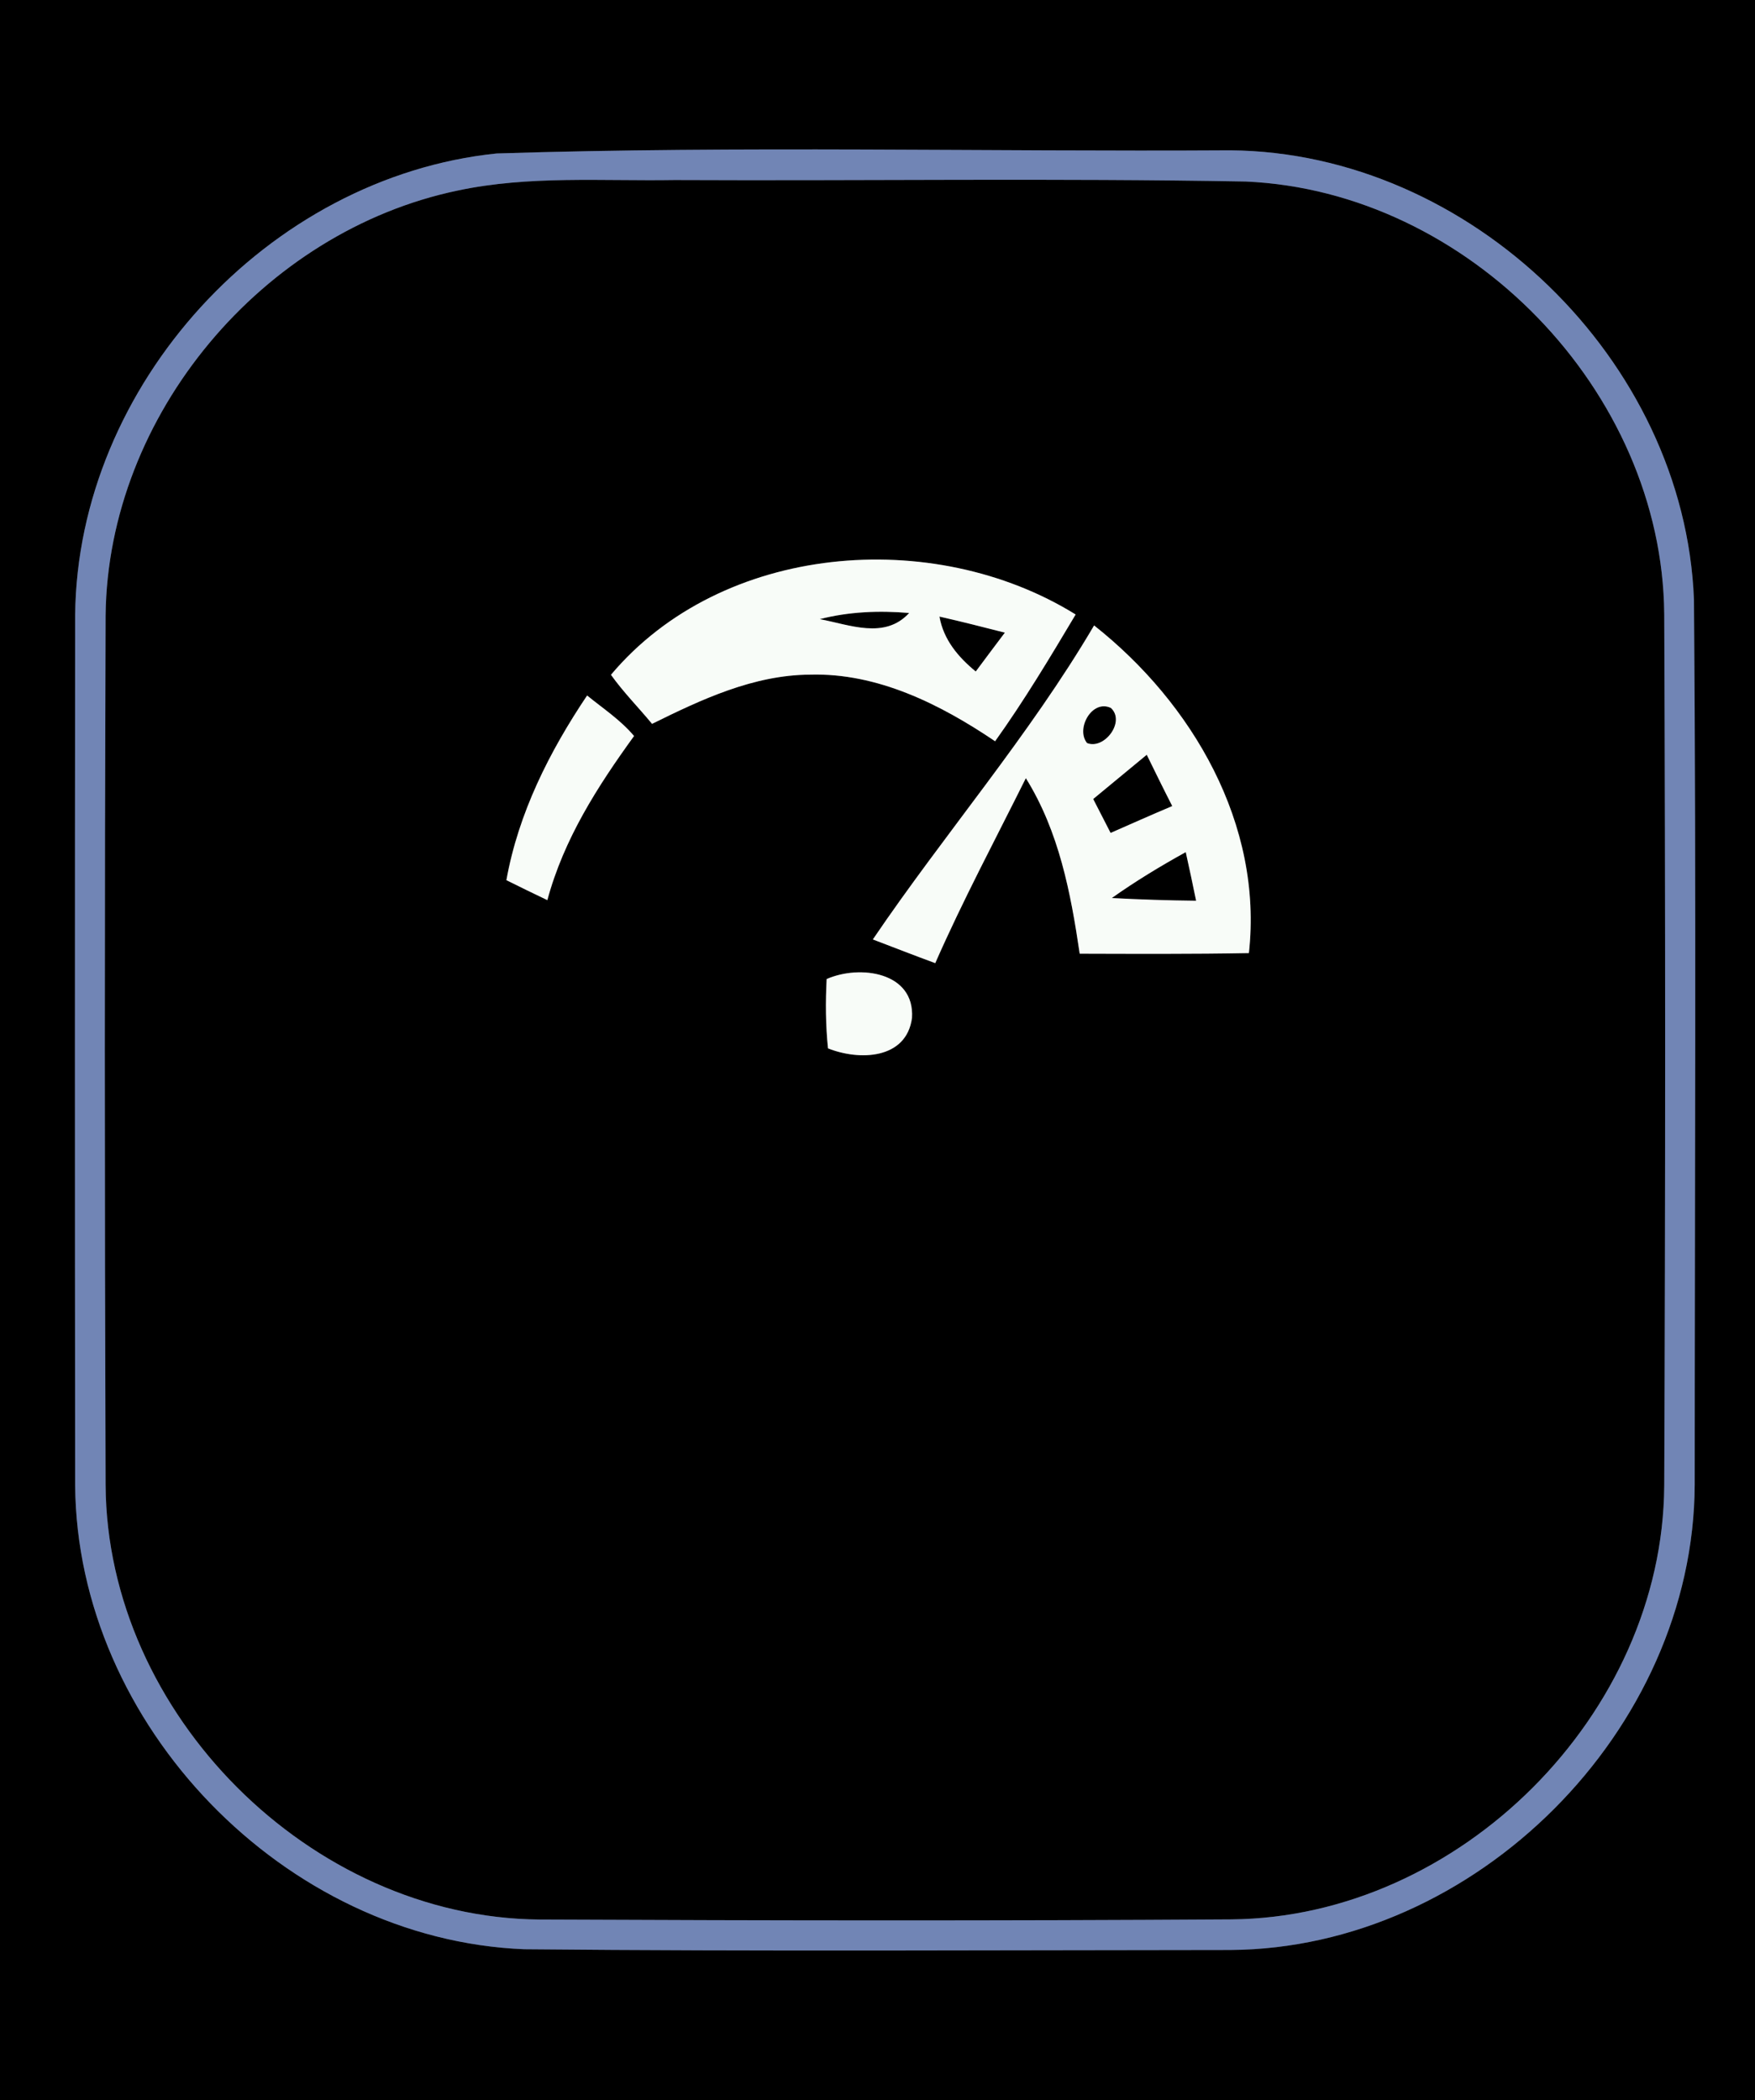 <?xml version="1.0" encoding="UTF-8" ?>
<!DOCTYPE svg PUBLIC "-//W3C//DTD SVG 1.1//EN" "http://www.w3.org/Graphics/SVG/1.1/DTD/svg11.dtd">
<svg width="117px" height="140px" viewBox="0 0 117 140" version="1.1" xmlns="http://www.w3.org/2000/svg">
<rect x="0" y="0" width="117" height="140" fill="#333333" stroke="none"/>
<g id="#000000ff">
<path fill="#000000" opacity="1.00" d=" M 0.00 0.00 L 117.00 0.00 L 117.00 140.00 L 0.00 140.00 L 0.00 0.00 M 33.10 10.23 C 17.86 11.81 5.16 25.67 5.01 41.00 C 4.99 60.33 4.99 79.67 5.01 99.00 C 5.13 114.99 18.98 129.29 34.95 129.93 C 50.64 130.08 66.34 129.99 82.03 129.98 C 98.39 129.87 112.91 115.33 112.98 98.97 C 112.98 79.31 113.09 59.63 112.93 39.97 C 112.31 24.00 98.01 10.16 82.03 10.02 C 65.72 10.12 49.39 9.71 33.10 10.23 Z" />
<path fill="#000000" opacity="1.00" d=" M 30.52 12.70 C 35.27 11.69 40.15 12.08 44.97 12.00 C 57.66 12.06 70.35 11.87 83.04 12.10 C 97.89 12.74 110.83 26.06 110.95 40.95 C 111.03 60.30 111.03 79.66 110.95 99.02 C 110.86 114.26 97.31 127.81 82.08 127.94 C 66.70 128.04 51.33 128.02 35.96 127.95 C 20.70 127.82 7.13 114.25 7.04 98.99 C 6.97 79.66 6.97 60.33 7.04 41.01 C 7.19 27.66 17.51 15.41 30.52 12.70 M 40.73 44.98 C 41.56 46.14 42.56 47.15 43.47 48.25 C 46.77 46.62 50.24 44.99 54.00 44.97 C 58.50 44.84 62.70 46.95 66.34 49.41 C 68.28 46.70 70.00 43.83 71.71 40.96 C 62.20 35.07 48.12 36.20 40.73 44.98 M 58.19 62.62 C 59.58 63.15 60.96 63.69 62.35 64.20 C 64.19 60.01 66.35 55.97 68.39 51.87 C 70.60 55.42 71.38 59.50 71.98 63.57 C 75.74 63.58 79.50 63.60 83.26 63.53 C 84.21 54.95 79.50 46.87 72.94 41.69 C 68.61 49.05 62.98 55.56 58.19 62.62 M 33.76 58.67 C 34.66 59.12 35.57 59.56 36.49 60.00 C 37.59 55.92 39.83 52.43 42.27 49.06 C 41.38 48.00 40.21 47.23 39.14 46.36 C 36.63 50.10 34.56 54.20 33.76 58.67 M 55.11 65.26 C 55.03 66.80 55.04 68.34 55.20 69.88 C 57.27 70.71 60.43 70.63 60.80 67.85 C 60.99 64.78 57.31 64.29 55.11 65.26 Z" />
<path fill="#000000" opacity="1.00" d=" M 54.65 41.27 C 56.60 40.77 58.61 40.69 60.61 40.86 C 58.98 42.64 56.64 41.64 54.65 41.27 Z" />
<path fill="#000000" opacity="1.00" d=" M 62.63 41.10 C 64.09 41.43 65.54 41.80 66.99 42.17 C 66.34 43.03 65.69 43.90 65.05 44.76 C 63.88 43.80 62.90 42.64 62.63 41.10 Z" />
<path fill="#000000" opacity="1.00" d=" M 72.47 49.53 C 71.70 48.58 72.80 46.59 74.06 47.19 C 75.05 48.10 73.62 49.99 72.47 49.53 Z" />
<path fill="#000000" opacity="1.00" d=" M 72.88 53.26 C 74.07 52.28 75.26 51.29 76.45 50.31 C 77.01 51.45 77.57 52.60 78.15 53.73 C 76.77 54.31 75.41 54.92 74.04 55.52 C 73.75 54.96 73.17 53.83 72.88 53.26 Z" />
<path fill="#000000" opacity="1.00" d=" M 74.12 59.86 C 75.70 58.74 77.35 57.74 79.05 56.80 C 79.29 57.88 79.52 58.96 79.74 60.04 C 77.87 60.02 75.99 59.96 74.12 59.86 Z" />
</g>
<g id="#7185b5ff">
<path fill="#7185b5" opacity="1.00" d=" M 33.10 10.23 C 49.39 9.71 65.72 10.12 82.03 10.02 C 98.01 10.16 112.31 24.00 112.93 39.97 C 113.09 59.63 112.98 79.31 112.98 98.97 C 112.91 115.33 98.39 129.87 82.03 129.98 C 66.34 129.99 50.64 130.08 34.95 129.93 C 18.98 129.29 5.13 114.99 5.01 99.00 C 4.99 79.67 4.99 60.33 5.01 41.00 C 5.16 25.67 17.86 11.81 33.10 10.23 M 30.52 12.70 C 17.51 15.41 7.19 27.66 7.04 41.01 C 6.97 60.33 6.97 79.66 7.04 98.99 C 7.13 114.25 20.70 127.82 35.96 127.95 C 51.33 128.02 66.70 128.04 82.08 127.94 C 97.31 127.81 110.86 114.26 110.95 99.02 C 111.03 79.66 111.03 60.30 110.95 40.95 C 110.83 26.06 97.89 12.74 83.04 12.10 C 70.35 11.87 57.66 12.06 44.97 12.00 C 40.15 12.08 35.27 11.69 30.52 12.70 Z" />
</g>
<g id="#f8fcf8ff">
<path fill="#f8fcf8" opacity="1.00" d=" M 40.73 44.98 C 48.12 36.20 62.20 35.07 71.71 40.96 C 70.00 43.83 68.28 46.70 66.34 49.41 C 62.70 46.95 58.50 44.84 54.00 44.97 C 50.24 44.99 46.77 46.62 43.47 48.25 C 42.56 47.15 41.56 46.14 40.73 44.98 M 54.65 41.27 C 56.64 41.64 58.98 42.64 60.61 40.86 C 58.61 40.69 56.60 40.77 54.65 41.27 M 62.63 41.10 C 62.90 42.64 63.88 43.80 65.05 44.76 C 65.69 43.90 66.34 43.03 66.99 42.17 C 65.54 41.80 64.09 41.43 62.63 41.10 Z" />
<path fill="#f8fcf8" opacity="1.00" d=" M 58.19 62.62 C 62.98 55.56 68.61 49.05 72.94 41.69 C 79.50 46.87 84.21 54.95 83.26 63.53 C 79.50 63.60 75.74 63.58 71.98 63.57 C 71.38 59.50 70.60 55.42 68.39 51.87 C 66.35 55.97 64.19 60.01 62.35 64.20 C 60.96 63.69 59.58 63.15 58.19 62.62 M 72.47 49.53 C 73.62 49.99 75.05 48.10 74.06 47.19 C 72.80 46.59 71.70 48.58 72.47 49.53 M 72.88 53.26 C 73.17 53.83 73.75 54.96 74.04 55.52 C 75.41 54.92 76.77 54.31 78.15 53.73 C 77.57 52.60 77.01 51.45 76.45 50.31 C 75.26 51.29 74.07 52.28 72.88 53.26 M 74.12 59.86 C 75.99 59.96 77.87 60.02 79.74 60.04 C 79.52 58.96 79.29 57.88 79.05 56.80 C 77.35 57.74 75.70 58.74 74.12 59.86 Z" />
<path fill="#f8fcf8" opacity="1.00" d=" M 33.76 58.67 C 34.56 54.20 36.63 50.10 39.14 46.36 C 40.21 47.23 41.38 48.00 42.27 49.06 C 39.83 52.43 37.59 55.92 36.49 60.00 C 35.57 59.56 34.66 59.12 33.76 58.67 Z" />
<path fill="#f8fcf8" opacity="1.00" d=" M 55.11 65.26 C 57.31 64.29 60.99 64.78 60.80 67.85 C 60.43 70.63 57.27 70.71 55.20 69.88 C 55.04 68.34 55.03 66.80 55.11 65.26 Z" />
</g>
</svg>
